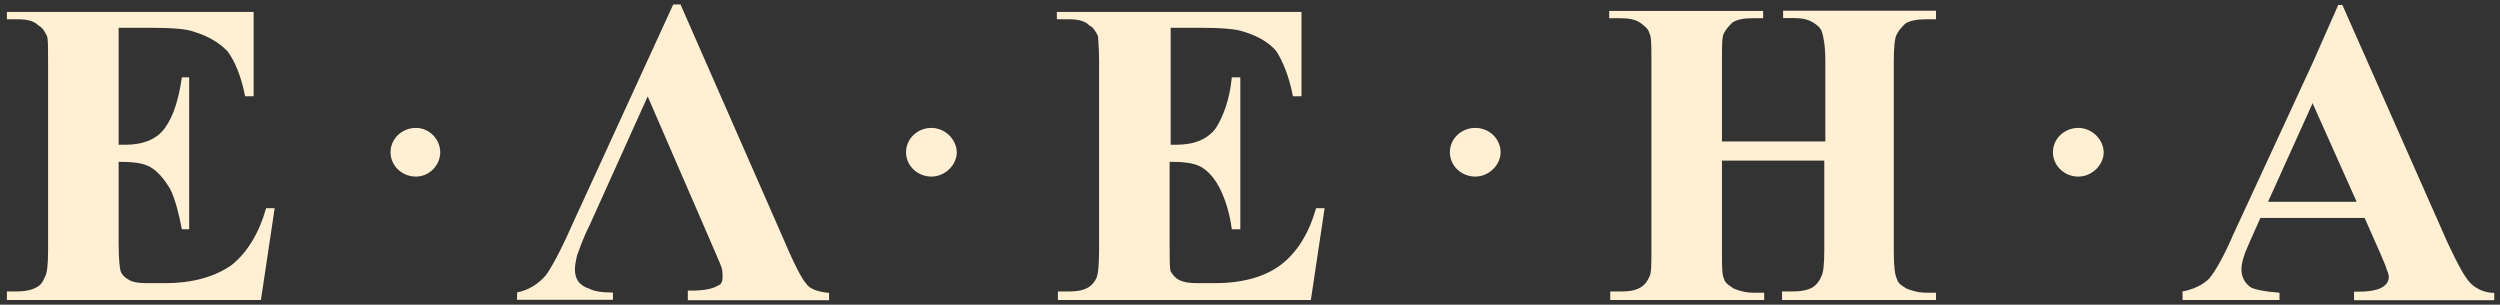 <svg width="279" height="34" viewBox="0 0 279 34" fill="none" xmlns="http://www.w3.org/2000/svg">
<rect x="0" y="0" width="279" height="34" fill="#333333" stroke="none"/>
<g clip-path="url(#clip0_77_25636)">
<path fill-rule="evenodd" clip-rule="evenodd" d="M192.054 17.922H203.591V27.932C203.591 29.581 203.475 30.512 203.242 30.881C203.009 31.463 202.66 31.832 202.292 32.064C201.71 32.414 200.876 32.53 199.946 32.53H198.879V33.481H216.059V32.666H214.992C214.042 32.666 213.344 32.433 212.763 32.2C212.181 31.851 211.813 31.618 211.696 31.133C211.463 30.668 211.347 29.717 211.347 28.068V6.863C211.347 5.214 211.463 4.147 211.696 3.798C211.929 3.332 212.278 2.983 212.646 2.615C213.228 2.265 214.062 2.149 214.992 2.149H216.059V1.198H198.996V2.013H200.062C201.012 2.013 201.71 2.13 202.292 2.479C202.874 2.828 203.242 3.177 203.358 3.662C203.475 4.011 203.707 5.078 203.707 6.728V15.787H192.17V6.747C192.17 5.098 192.17 4.031 192.403 3.682C192.636 3.216 192.985 2.867 193.353 2.498C193.935 2.149 194.652 2.033 195.583 2.033H196.766V1.218H179.586V2.033H180.769C181.719 2.033 182.417 2.149 182.999 2.498C183.464 2.847 183.949 3.197 184.065 3.682C184.298 4.031 184.298 5.098 184.298 6.747V27.932C184.298 29.581 184.298 30.512 184.065 30.881C183.833 31.463 183.484 31.832 183.115 32.064C182.533 32.414 181.816 32.53 180.885 32.53H179.703V33.481H196.882V32.666H195.699C194.749 32.666 194.051 32.433 193.469 32.2C193.004 31.851 192.519 31.618 192.403 31.133C192.17 30.668 192.17 29.717 192.17 28.068V17.941H192.054V17.922ZM130.413 3.1H133.826C136.288 3.1 137.936 3.216 138.886 3.565C140.418 4.031 141.601 4.749 142.415 5.68C143.113 6.747 143.831 8.396 144.296 10.743H145.246V1.334H117.945V2.149H119.128C120.194 2.149 121.009 2.265 121.59 2.847C122.056 3.08 122.289 3.546 122.541 4.031C122.541 4.38 122.657 5.331 122.657 6.747V27.932C122.657 29.581 122.541 30.512 122.424 30.881C122.192 31.463 121.843 31.832 121.474 32.064C120.892 32.414 120.175 32.53 119.244 32.53H118.062V33.481H146.293L147.825 23.237H146.875C146.061 26.07 144.762 28.184 142.881 29.601C141.116 30.9 138.654 31.599 135.59 31.599H133.593C132.643 31.599 132.061 31.482 131.596 31.25C131.13 31.017 130.898 30.668 130.646 30.299C130.529 29.95 130.529 28.883 130.529 27.117V18.057C132.061 18.057 133.244 18.174 134.058 18.639C134.873 19.105 135.59 19.939 136.172 21.103C136.754 22.287 137.238 23.819 137.471 25.585H138.421V8.629H137.471C137.238 11.093 136.521 12.974 135.706 14.274C134.756 15.574 133.244 16.156 131.227 16.156H130.646V3.1H130.413ZM57.701 33.461H68.404V32.646C67.221 32.646 66.29 32.53 65.689 32.181C65.224 32.064 64.739 31.715 64.507 31.366C64.274 31.017 64.158 30.551 64.158 30.066C64.158 29.581 64.274 29.116 64.39 28.534C64.623 27.951 64.972 26.768 65.806 25.119L72.282 10.763L79.224 26.768C79.922 28.417 80.406 29.484 80.523 29.833C80.639 30.183 80.639 30.532 80.639 30.9C80.639 31.366 80.523 31.715 80.174 31.851C79.592 32.2 78.642 32.433 77.227 32.433H76.761V33.5H92.525V32.685C91.226 32.569 90.295 32.22 89.946 31.618C89.481 31.153 88.531 29.271 87.232 26.206L75.947 0.5H75.132L63.847 25.1C62.548 28.049 61.501 29.93 60.9 30.745C59.95 31.812 58.903 32.394 57.72 32.627C57.701 32.646 57.701 33.461 57.701 33.461ZM13.239 3.1H16.652C19.114 3.1 20.879 3.216 21.713 3.565C23.245 4.031 24.427 4.749 25.358 5.68C26.172 6.747 26.89 8.396 27.355 10.743H28.305V1.334H0.771V2.149H1.838C2.904 2.149 3.719 2.265 4.3 2.847C4.766 3.08 4.999 3.546 5.251 4.031C5.367 4.38 5.367 5.331 5.367 6.747V27.932C5.367 29.581 5.251 30.512 5.018 30.881C4.785 31.463 4.553 31.832 4.068 32.064C3.486 32.414 2.652 32.53 1.722 32.53H0.771V33.481H29.12L30.652 23.237H29.701C28.887 26.07 27.588 28.184 25.823 29.601C23.943 30.9 21.48 31.599 18.416 31.599H16.419C15.469 31.599 14.771 31.482 14.422 31.25C13.957 31.017 13.608 30.668 13.472 30.299C13.356 29.95 13.239 28.883 13.239 27.117V18.057C14.771 18.057 15.954 18.174 16.768 18.639C17.583 19.105 18.3 19.939 18.998 21.103C19.58 22.287 19.948 23.819 20.297 25.585H21.112V8.629H20.297C19.948 11.093 19.347 12.974 18.416 14.274C17.466 15.574 15.954 16.156 13.937 16.156H13.239V3.1ZM46.416 14.274C44.884 14.274 43.585 15.458 43.585 16.99C43.585 18.523 44.884 19.706 46.416 19.706C47.947 19.706 49.13 18.407 49.13 16.99C49.13 15.574 47.947 14.274 46.416 14.274ZM103.946 14.274C102.414 14.274 101.115 15.458 101.115 16.99C101.115 18.523 102.414 19.706 103.946 19.706C105.477 19.706 106.776 18.407 106.776 16.99C106.757 15.574 105.477 14.274 103.946 14.274ZM164.636 14.274C163.105 14.274 161.806 15.458 161.806 16.99C161.806 18.523 163.105 19.706 164.636 19.706C166.168 19.706 167.467 18.407 167.467 16.99C167.467 15.574 166.285 14.274 164.636 14.274ZM231.939 14.274C230.408 14.274 229.108 15.458 229.108 16.99C229.108 18.523 230.408 19.706 231.939 19.706C233.471 19.706 234.77 18.407 234.77 16.99C234.751 15.574 233.471 14.274 231.939 14.274ZM258.058 7.096L249.235 26.167C248.169 28.631 247.238 30.279 246.521 31.114C245.823 31.812 244.756 32.297 243.573 32.53V33.481H254.393V32.666C252.745 32.549 251.678 32.317 251.213 32.084C250.515 31.618 250.147 30.9 250.147 30.085C250.147 29.387 250.379 28.553 250.845 27.505L252.26 24.324H258.135H263.894L265.659 28.32C266.124 29.387 266.357 29.969 266.357 30.085C266.473 30.318 266.589 30.668 266.589 30.9C266.589 31.366 266.357 31.715 266.008 31.967C265.542 32.317 264.592 32.549 263.293 32.549H262.711V33.5H278.359V32.685C277.409 32.685 276.595 32.336 276.013 31.87C275.199 31.288 274.366 29.639 273.182 27.156L261.412 0.558H260.947L258.058 7.096ZM258.058 22.519H253.113L258.058 11.578V11.461L263.002 22.519H258.058Z" fill="#FFF0D4"/>
</g>
<defs>
<clipPath id="clip0_77_25636">
<rect width="278" height="33" fill="white" transform="translate(0.771 0.5)"/>
</clipPath>
</defs>
</svg>
